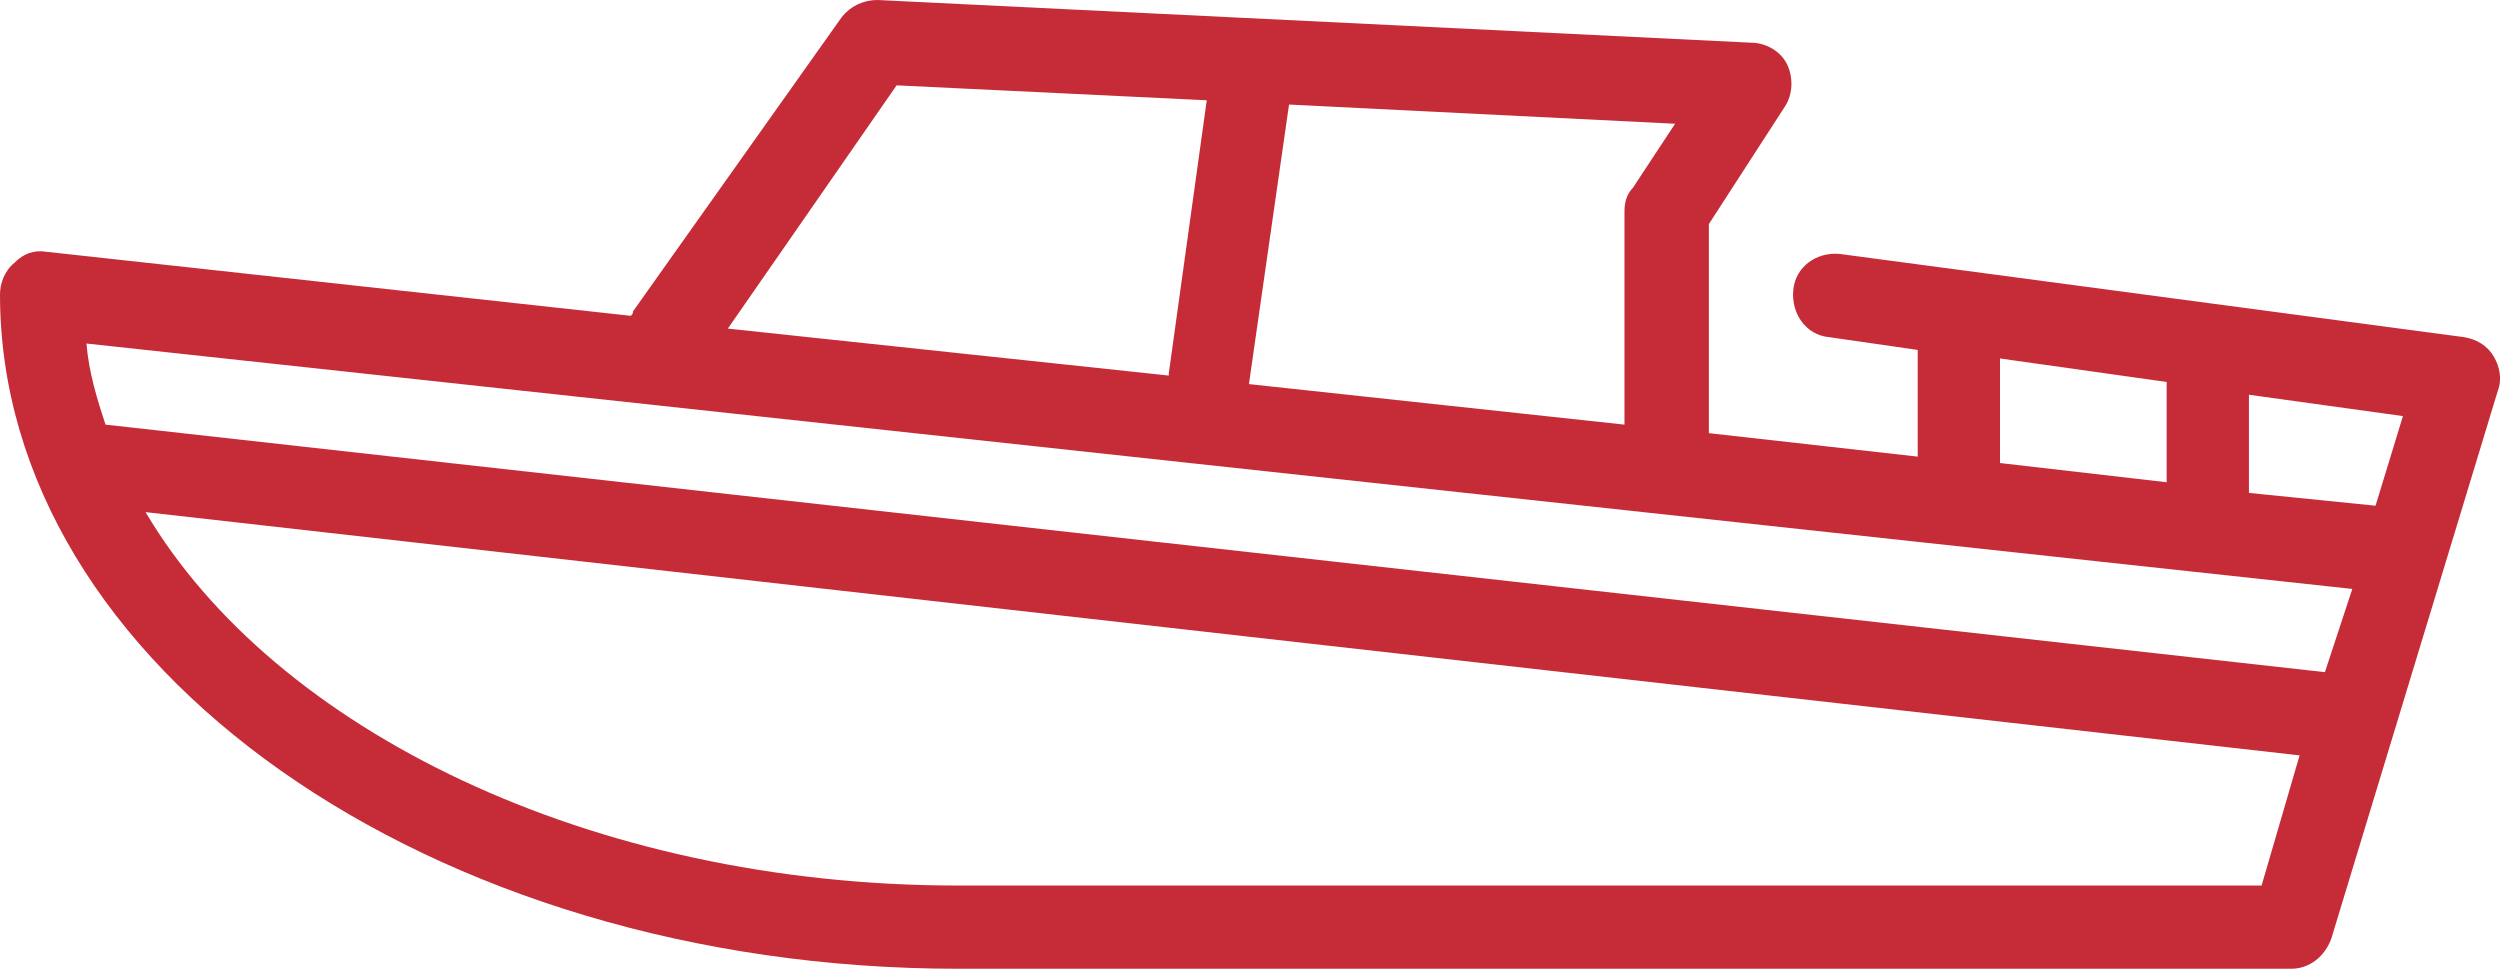 <svg width="80" height="31" viewBox="0 0 80 31" fill="none" xmlns="http://www.w3.org/2000/svg">
<path d="M79.797 11.403C79.595 11.062 79.257 10.857 78.852 10.789L58.869 8.126C58.127 8.057 57.452 8.535 57.384 9.286C57.316 10.037 57.789 10.72 58.532 10.789L61.367 11.198V14.612L54.684 13.861V7.17L57.114 3.414C57.384 3.004 57.384 2.458 57.181 2.048C56.979 1.639 56.506 1.366 56.034 1.366L28.084 0C27.612 0 27.207 0.205 26.937 0.546L20.253 9.969C20.253 10.037 20.253 10.037 20.186 10.106L1.485 8.057C1.08 7.989 0.743 8.126 0.473 8.399C0.135 8.672 0 9.082 0 9.423C0 21.304 13.772 31 30.65 31H73.317C73.924 31 74.397 30.59 74.599 30.044L79.933 12.496C80.067 12.154 80 11.745 79.797 11.403ZM64 14.817V11.471L69.333 12.223V15.432L64 14.817C64 14.886 64 14.817 64 14.817ZM41.249 3.346L53.603 3.96L52.253 6.009C52.051 6.214 51.983 6.487 51.983 6.76V13.588L39.966 12.291L41.249 3.346ZM28.692 2.731L38.616 3.209L37.401 11.949C37.401 11.949 37.401 11.949 37.401 12.018L23.291 10.515L28.692 2.731ZM72.371 28.337H30.65C18.903 28.337 8.776 23.352 4.658 16.388L73.587 24.172L72.371 28.337ZM74.397 21.509L3.376 13.588C3.105 12.769 2.835 11.881 2.768 10.993L75.274 18.846L74.397 21.509ZM76.017 16.183L71.966 15.773V12.632L76.894 13.315L76.017 16.183Z" fill="#C62C38"/>
</svg>
